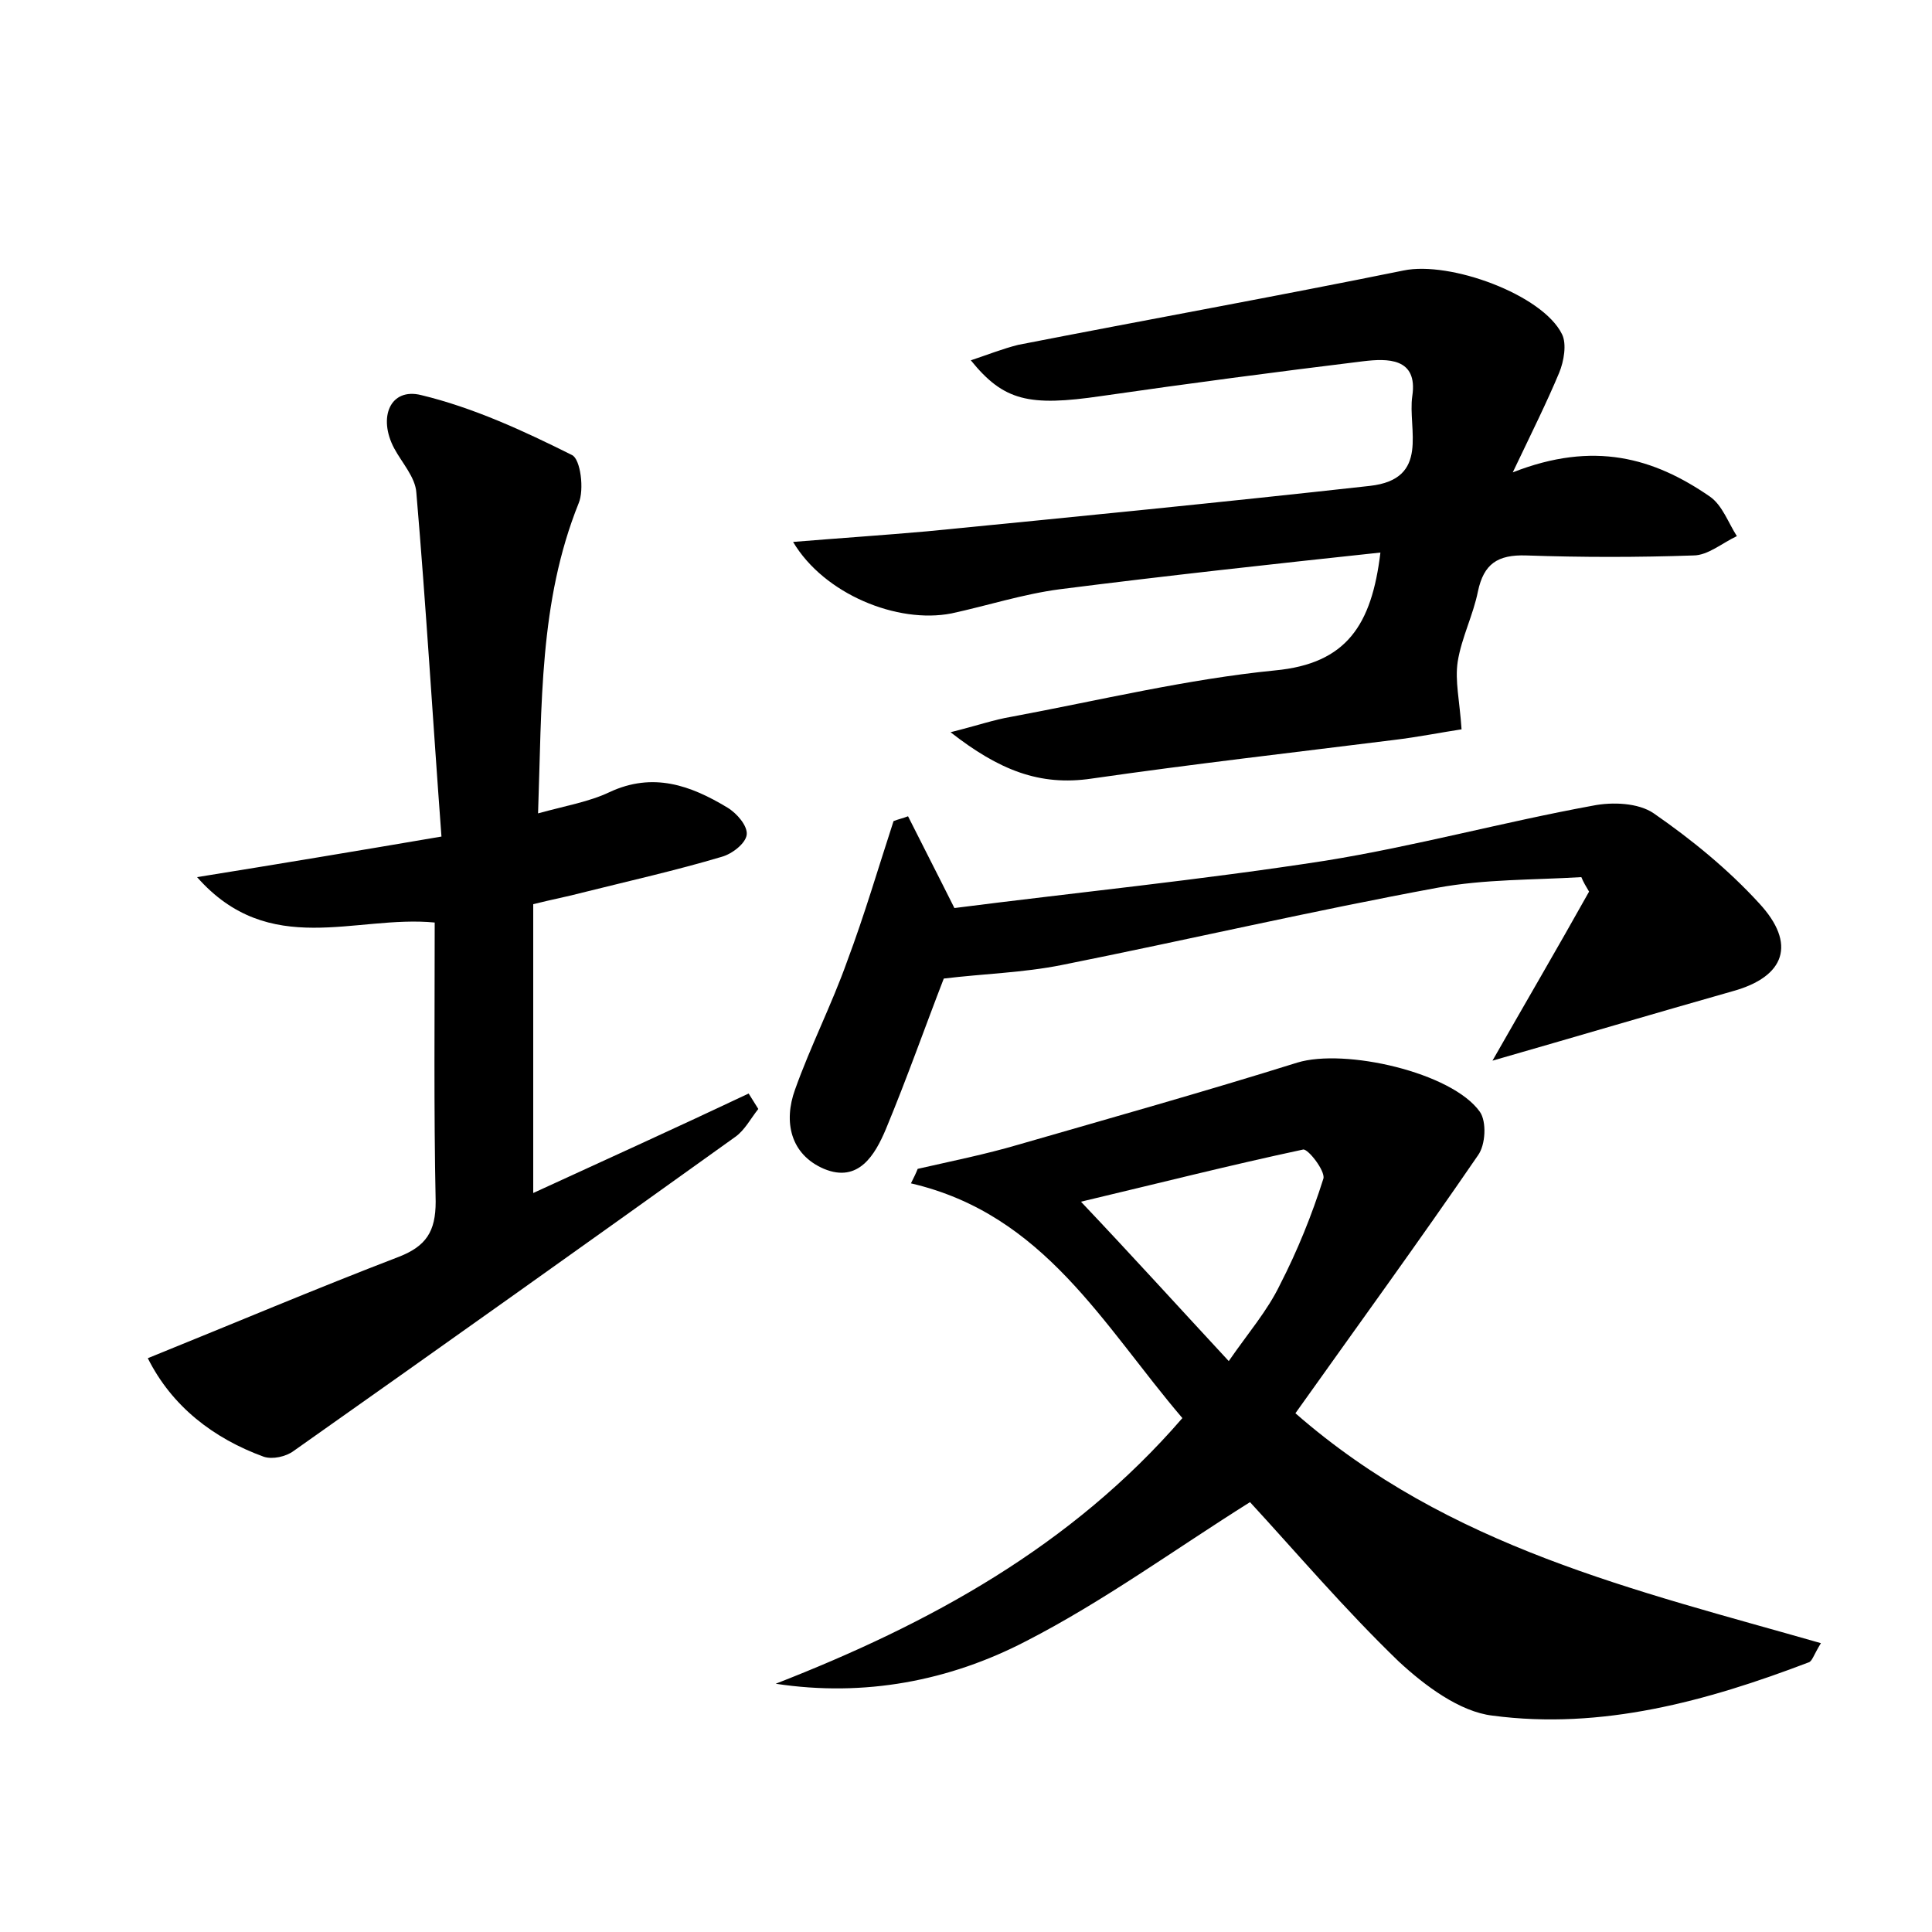 <?xml version="1.0" encoding="utf-8"?>
<!-- Generator: Adobe Illustrator 22.0.0, SVG Export Plug-In . SVG Version: 6.00 Build 0)  -->
<svg version="1.1" id="图层_1" xmlns="http://www.w3.org/2000/svg" xmlns:xlink="http://www.w3.org/1999/xlink" x="0px" y="0px"
	 viewBox="0 0 200 200" style="enable-background:new 0 0 200 200;" xml:space="preserve">
<style type="text/css">
	.st1{fill:#010000;}
	.st4{fill:#fbfafc;}
</style>
<g>
	
	<path d="M95,121c3.5-0.8,7-1.5,10.4-2.5c9.7-2.8,19.3-5.5,28.9-8.5c4.9-1.5,16,1,18.9,5.1c0.7,1,0.6,3.4-0.2,4.5
		c-6.1,8.9-12.5,17.7-18.9,26.7c15.9,13.9,35.2,18.3,54.4,23.8c-0.8,1.3-0.9,1.9-1.3,2c-10.5,4-21.4,7-32.7,5.5
		c-3.4-0.4-7-3.1-9.7-5.6c-5.6-5.4-10.7-11.4-15.4-16.5c-7.8,4.9-15.2,10.3-23.2,14.4c-7.9,4.1-16.7,5.8-25.9,4.4
		c15.9-6.2,30.6-14.2,42.1-27.5c-8.2-9.6-14.3-21.1-28.1-24.3C94.6,121.9,94.8,121.5,95,121z M127.2,140.9c2-2.9,4-5.2,5.3-7.9
		c1.8-3.5,3.3-7.2,4.5-11c0.2-0.8-1.6-3.1-2.1-3c-7.5,1.6-15,3.5-23,5.4C117.3,130.1,122.1,135.4,127.2,140.9z"/>
	<path d="M15.3,140.6c8.9-3.6,17.4-7.2,26-10.5c2.8-1.1,3.8-2.6,3.8-5.7c-0.2-9.6-0.1-19.1-0.1-28.9c-8.2-0.8-17.1,3.8-24.6-4.7
		c8.7-1.4,16.5-2.7,25.3-4.2c-0.9-12.1-1.6-23.9-2.6-35.6c-0.1-1.6-1.5-3.1-2.3-4.6c-1.7-3.2-0.4-6.3,2.8-5.5
		c5.4,1.3,10.6,3.7,15.6,6.2c0.9,0.4,1.3,3.6,0.7,5c-4.1,10.2-3.8,20.8-4.2,32.1c2.9-0.8,5.3-1.2,7.4-2.2c4.5-2.1,8.4-0.7,12.2,1.6
		c1,0.6,2.1,1.9,2,2.8c-0.1,0.9-1.5,2-2.6,2.3c-4.7,1.4-9.6,2.5-14.4,3.7c-1.5,0.4-3.1,0.7-5.1,1.2c0,9.9,0,19.6,0,29.9
		c7.4-3.4,14.9-6.8,22.3-10.3c0.3,0.5,0.7,1.1,1,1.6c-0.8,1-1.4,2.2-2.4,2.9c-15.2,10.9-30.4,21.7-45.7,32.5
		c-0.8,0.6-2.2,0.9-3.1,0.6C22.1,148.9,17.8,145.6,15.3,140.6z"/>
	<path d="M156.6,48.9c8.4-3.3,14.6-1.5,20.4,2.5c1.3,0.9,1.9,2.7,2.8,4.1c-1.5,0.7-3,2-4.5,2c-5.8,0.2-11.5,0.2-17.3,0
		c-3-0.1-4.4,0.9-5,3.7c-0.5,2.5-1.7,4.8-2.1,7.3c-0.3,2,0.2,4,0.4,7c-2,0.3-4.5,0.8-7,1.1c-10.4,1.3-20.9,2.5-31.3,4
		c-5.4,0.8-9.6-0.9-14.6-4.8c2.8-0.7,4.5-1.3,6.3-1.6c9.1-1.7,18.2-3.9,27.3-4.8c7.4-0.7,10-4.7,10.9-12.2
		c-11.2,1.2-22.2,2.4-33.2,3.8c-3.8,0.5-7.5,1.7-11.2,2.5c-5.6,1.1-13.2-2-16.4-7.4c4.9-0.4,9.4-0.7,13.9-1.1
		c15.3-1.5,30.5-3,45.8-4.7c6.3-0.7,3.9-5.9,4.4-9.3c0.6-4-2.6-3.9-5.1-3.6c-9,1.1-18.1,2.3-27.1,3.6c-7.5,1.1-10.1,0.5-13.5-3.7
		c1.8-0.6,3.3-1.2,4.9-1.6c13.3-2.6,26.6-5,39.9-7.7c4.8-1,14.4,2.5,16.4,6.6c0.5,1,0.2,2.8-0.3,4C160.1,41.7,158.7,44.5,156.6,48.9
		z"/>
	<path d="M94,84.5c1.4,2.8,2.9,5.7,4.8,9.5c12.5-1.6,25.5-2.9,38.4-4.9c9.3-1.5,18.4-4,27.7-5.7c2-0.4,4.7-0.3,6.3,0.8
		c3.9,2.7,7.7,5.8,10.9,9.3c3.9,4.2,2.7,7.6-2.7,9.1c-8.1,2.3-16.2,4.7-24.9,7.2c3.3-5.8,6.7-11.6,10-17.5c-0.3-0.5-0.6-1-0.8-1.5
		c-5,0.3-10,0.2-14.9,1.1c-13,2.4-25.9,5.4-38.9,8c-4,0.8-8.1,0.9-12.2,1.4c-1.9,4.9-3.8,10.3-6,15.6c-1.1,2.6-2.8,5.6-6.4,4.1
		c-3.5-1.5-4.2-4.9-3-8.2c1.6-4.5,3.8-8.8,5.4-13.3c1.8-4.8,3.2-9.6,4.8-14.5C93,84.8,93.5,84.7,94,84.5z"/>
	
</g>
</svg>
